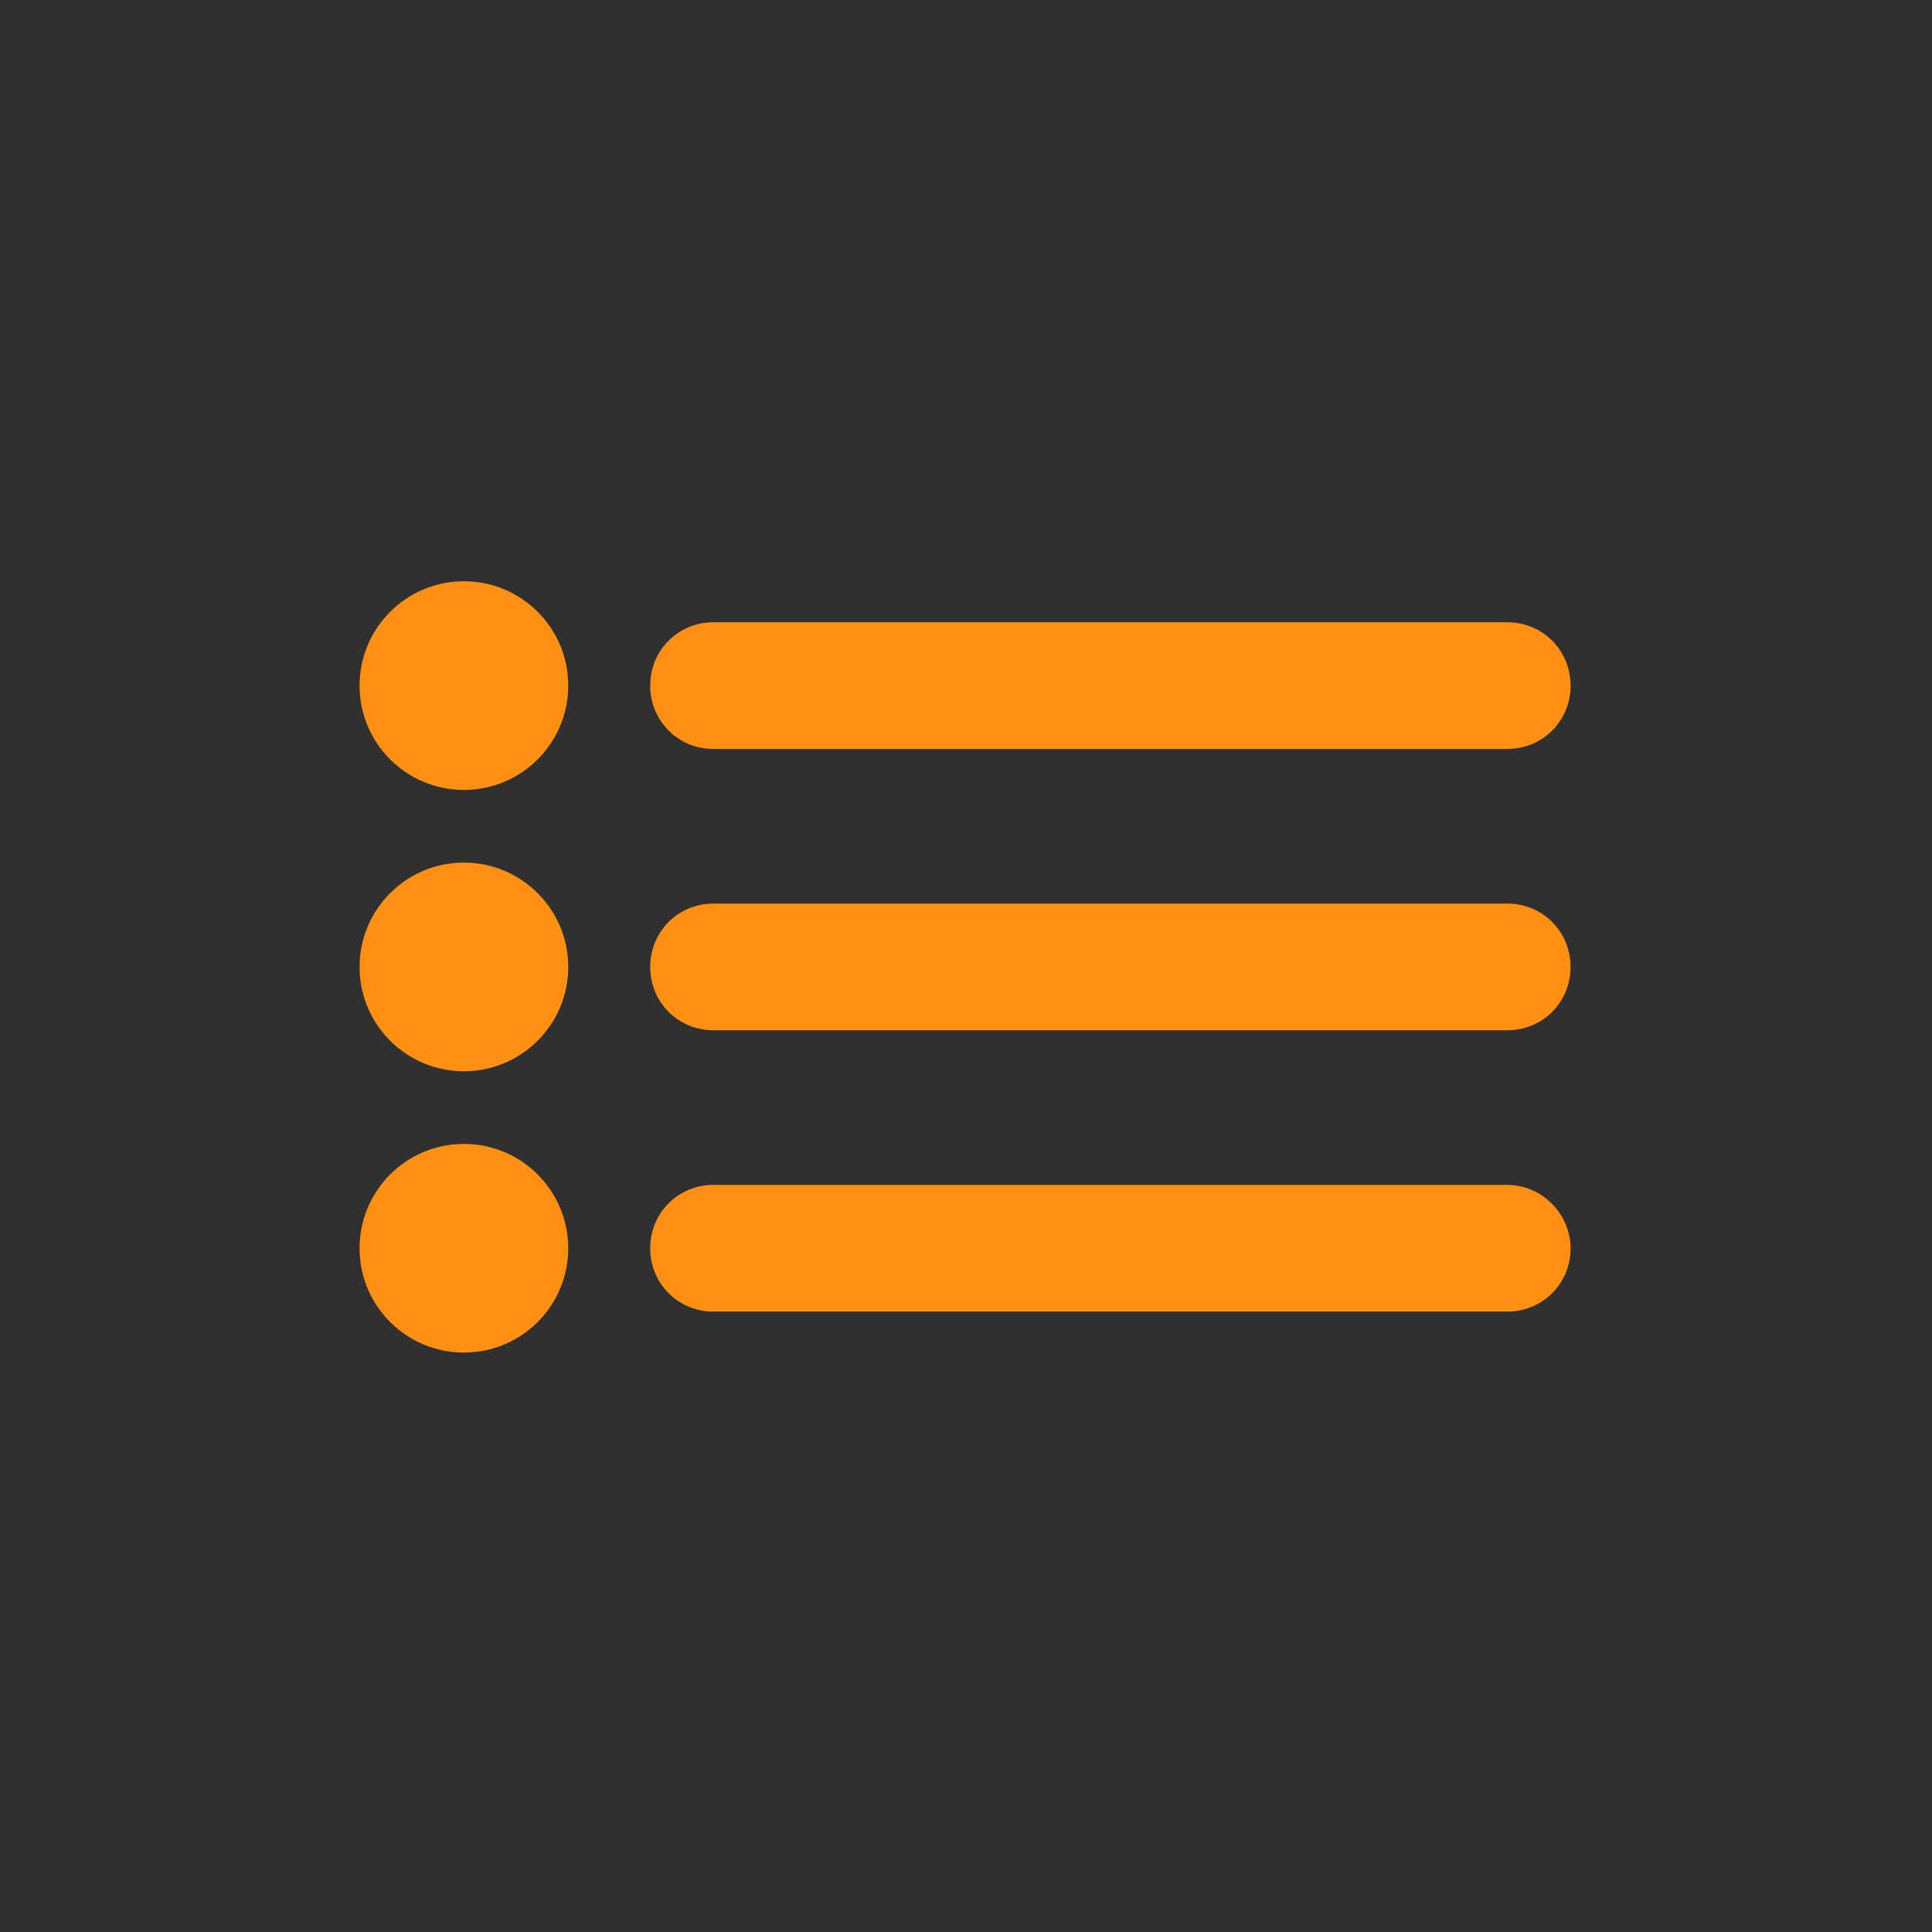 <?xml version="1.0" encoding="utf-8"?>
<!-- Generator: Adobe Illustrator 19.1.0, SVG Export Plug-In . SVG Version: 6.00 Build 0)  -->
<svg version="1.1" id="Layer_1" xmlns="http://www.w3.org/2000/svg" xmlns:xlink="http://www.w3.org/1999/xlink" x="0px" y="0px"
	 viewBox="-405.3 284.4 103.7 103.7" style="enable-background:new -405.3 284.4 103.7 103.7;" xml:space="preserve">
<style type="text/css">
	.st0{fill:#303030;}
	.st1{fill:#FF9014;}
</style>
<g id="Layer_2">
	<rect x="-405.3" y="284.4" class="st0" width="103.7" height="103.7"/>
</g>
<path class="st1" d="M-321,321.2c0,1.9-1.5,3.4-3.4,3.4h-42.6c-1.9,0-3.4-1.5-3.4-3.4l0,0c0-1.9,1.5-3.4,3.4-3.4h42.6
	C-322.5,317.8-321,319.3-321,321.2L-321,321.2z"/>
<circle class="st1" cx="-380.4" cy="321.2" r="5.6"/>
<path class="st1" d="M-321,336.3c0,1.9-1.5,3.4-3.4,3.4h-42.6c-1.9,0-3.4-1.5-3.4-3.4l0,0c0-1.9,1.5-3.4,3.4-3.4h42.6
	C-322.5,332.9-321,334.4-321,336.3L-321,336.3z"/>
<circle class="st1" cx="-380.4" cy="336.3" r="5.6"/>
<path class="st1" d="M-321,351.4c0,1.9-1.5,3.4-3.4,3.4h-42.6c-1.9,0-3.4-1.5-3.4-3.4l0,0c0-1.9,1.5-3.4,3.4-3.4h42.6
	C-322.5,348-321,349.6-321,351.4L-321,351.4z"/>
<circle class="st1" cx="-380.4" cy="351.4" r="5.6"/>
</svg>
